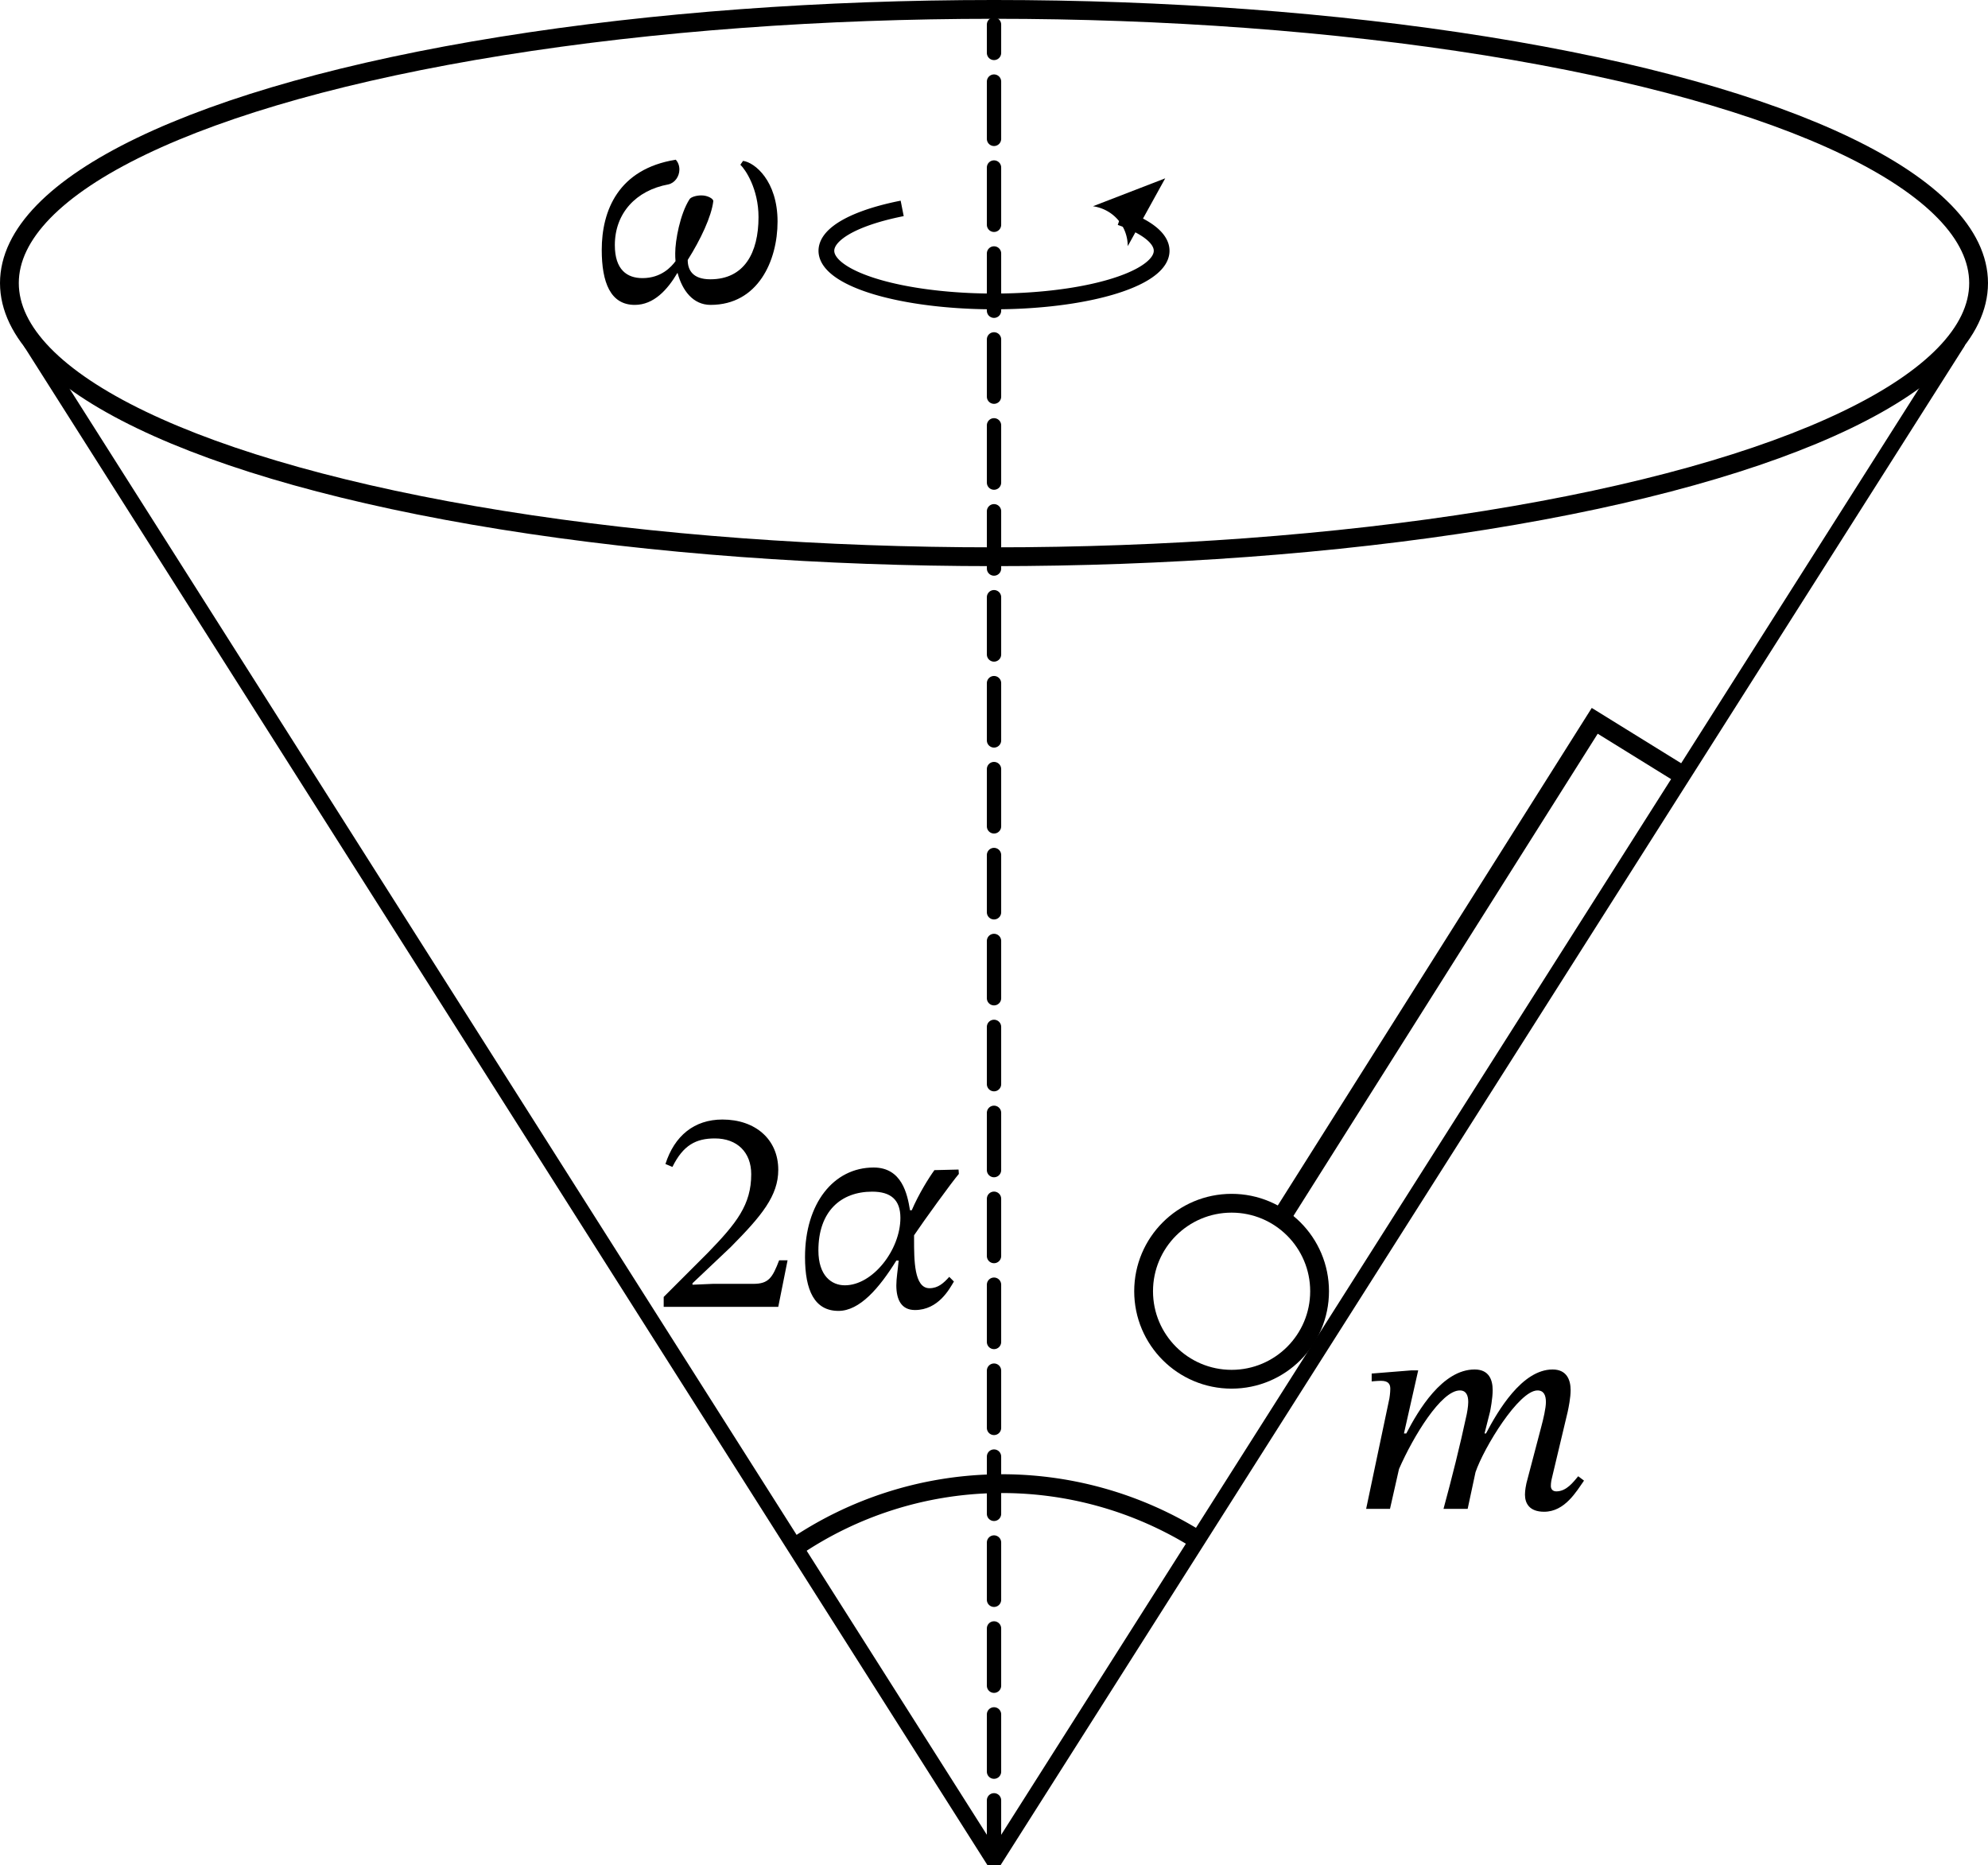 <?xml version="1.0" encoding="UTF-8" standalone="no"?>
<svg
   version="1.0"
   width="277.638pt"
   height="260.424pt"
   viewBox="0 0 277.638 260.424"
   preserveAspectRatio="xMidYMid"
   id="svg22"
   sodipodi:docname="149t.svg"
   inkscape:version="1.3.2 (091e20e, 2023-11-25)"
   xmlns:inkscape="http://www.inkscape.org/namespaces/inkscape"
   xmlns:sodipodi="http://sodipodi.sourceforge.net/DTD/sodipodi-0.dtd"
   xmlns="http://www.w3.org/2000/svg"
   xmlns:svg="http://www.w3.org/2000/svg">
  <defs
     id="defs22">
    <marker
       style="overflow:visible"
       id="ConcaveTriangle"
       refX="0"
       refY="0"
       orient="auto-start-reverse"
       inkscape:stockid="Concave triangle arrow"
       markerWidth="0.6"
       markerHeight="0.6"
       viewBox="0 0 1 1"
       inkscape:isstock="true"
       inkscape:collect="always"
       preserveAspectRatio="xMidYMid">
      <path
         transform="scale(0.7)"
         d="M -2,-4 9,0 -2,4 c 2,-2.33 2,-5.66 0,-8 z"
         style="fill:context-stroke;fill-rule:evenodd;stroke:none"
         id="path7" />
    </marker>
  </defs>
  <sodipodi:namedview
     id="namedview22"
     pagecolor="#ffffff"
     bordercolor="#000000"
     borderopacity="0.25"
     inkscape:showpageshadow="2"
     inkscape:pageopacity="0.0"
     inkscape:pagecheckerboard="0"
     inkscape:deskcolor="#d1d1d1"
     inkscape:document-units="pt"
     inkscape:zoom="1.1209124"
     inkscape:cx="60.218801"
     inkscape:cy="97.242213"
     inkscape:window-width="1440"
     inkscape:window-height="847"
     inkscape:window-x="0"
     inkscape:window-y="37"
     inkscape:window-maximized="0"
     inkscape:current-layer="svg22" />
  <ellipse
     style="fill:none;stroke:#000000;stroke-width:2.625;stroke-linejoin:round;stroke-dasharray:none;stroke-opacity:1"
     id="path5"
     cx="138.819"
     cy="39.527"
     rx="137.506"
     ry="38.215" />
  <g
     id="g24"
     transform="matrix(0.923,0,0,0.923,2.491,16.782)"
     style="stroke-width:1.083">
    <g
       id="text24"
       style="font-style:italic;font-size:44px;font-family:'STIX Two Text';-inkscape-font-specification:'STIX Two Text, Italic';stroke-width:0;stroke-linejoin:round;stroke-miterlimit:3.2;paint-order:stroke fill markers"
       aria-label="2α">
      <path
         style="font-style:normal;-inkscape-font-specification:'STIX Two Text, Normal';stroke-width:0"
         d="m 115.059,179.524 1.408,-7.04 h -1.276 c -1.012,2.64 -1.584,3.564 -3.916,3.564 h -6.116 l -3.08,0.132 v -0.22 l 5.808,-5.5 c 4.664,-4.708 7.172,-7.744 7.172,-11.66 0,-4.62 -3.476,-7.612 -8.448,-7.612 -4.268,0 -7.26,2.464 -8.624,6.732 l 1.056,0.44 c 1.628,-3.3 3.564,-4.312 6.424,-4.312 3.388,0 5.5,2.112 5.5,5.412 0,4.62 -2.2,7.392 -6.556,11.88 l -6.688,6.688 v 1.496 z"
         id="path32" />
      <path
         d="m 124.167,180.14 c 3.212,0 6.16,-3.432 8.756,-7.612 h 0.352 c -0.132,1.452 -0.352,2.684 -0.352,3.74 0,2.156 0.748,3.74 2.816,3.74 3.564,0 5.236,-3.212 5.896,-4.312 l -0.704,-0.704 c -0.836,0.924 -1.672,1.716 -2.992,1.716 -2.332,0 -2.332,-4.268 -2.332,-7.436 0,-0.176 0,-0.352 0,-0.484 v -0.088 c 1.54,-2.288 5.72,-8.052 6.776,-9.284 l -0.044,-0.66 -3.652,0.088 c -0.836,1.144 -2.376,3.608 -3.432,6.072 h -0.264 c -0.396,-2.464 -1.232,-6.468 -5.5,-6.468 -6.072,0 -10.384,5.456 -10.384,13.552 0,5.06 1.452,8.14 5.06,8.14 z m 0.968,-3.872 c -2.024,0 -4.004,-1.452 -4.004,-5.28 0,-5.896 3.388,-8.888 8.14,-8.888 2.816,0 4.268,1.232 4.268,3.96 0,4.84 -4.18,10.208 -8.404,10.208 z"
         id="path31"
         style="stroke-width:0" />
    </g>
  </g>
  <path
     d="m 99.243,42.573 c 6.606,0 9.348,-6.149 9.348,-11.633 0,-5.692 -3.199,-8.268 -4.819,-8.475 l -0.374,0.54 c 0.706,0.665 2.534,3.365 2.534,7.312 0,4.986 -1.994,8.683 -6.73,8.683 -2.451,0 -3.157,-1.288 -3.157,-2.7 1.786,-2.825 3.324,-6.066 3.573,-8.226 0,-0.332 -0.789,-0.789 -1.662,-0.789 -0.665,0 -1.454,0.208 -1.662,0.54 -1.329,2.077 -1.994,5.775 -1.994,7.52 0,0.374 0,0.748 0.042,1.122 -0.582,0.789 -1.994,2.368 -4.612,2.368 -2.16,0 -3.864,-1.163 -3.864,-4.612 0,-4.445 2.95,-7.644 7.478,-8.475 0.914,-0.208 1.537,-1.122 1.537,-2.077 0,-0.582 -0.208,-1.039 -0.499,-1.371 -8.06,1.288 -10.345,7.146 -10.345,12.588 0,4.529 1.205,7.686 4.612,7.686 2.659,0 4.57,-2.119 5.941,-4.445 h 0.042 c 0.665,2.451 2.16,4.445 4.612,4.445 z"
     id="path34"
     style="font-style:italic;font-size:45px;font-family:'STIX Two Text';-inkscape-font-specification:'STIX Two Text, Italic';stroke-width:0;stroke-linejoin:round;stroke-miterlimit:3.2;paint-order:stroke fill markers"
     aria-label="ω&#10;" />
  <path
     d="m 215.653,211.097 c 2.884,0 4.509,-2.844 5.565,-4.347 l -0.812,-0.609 c -0.65,0.772 -1.625,2.112 -3.047,2.112 -0.528,0 -0.772,-0.325 -0.772,-0.772 0,-0.487 0.122,-0.975 0.122,-0.975 l 2.234,-9.384 c 0.122,-0.569 0.406,-1.95 0.406,-3.006 0,-1.462 -0.569,-2.884 -2.519,-2.884 -4.265,0 -7.637,5.768 -9.303,8.937 h -0.203 l 0.772,-3.047 c 0.041,-0.203 0.366,-1.828 0.366,-3.006 0,-1.462 -0.528,-2.884 -2.519,-2.884 -4.509,0 -7.881,5.728 -9.546,8.937 h -0.325 l 1.991,-8.815 h -0.934 l -5.565,0.447 v 1.097 c 0,0 0.772,-0.081 1.3,-0.081 0.975,0 1.3,0.406 1.3,1.097 0,0.609 -0.122,1.341 -0.122,1.341 l -3.25,15.437 h 3.331 l 1.259,-5.565 c 1.991,-4.55 5.89,-10.968 8.49,-10.968 0.894,0 1.178,0.691 1.178,1.625 0,0.65 -0.203,1.666 -0.203,1.666 -0.975,4.55 -2.072,8.896 -3.25,13.243 h 3.372 l 1.097,-5.119 c 1.178,-3.453 6.053,-11.415 8.653,-11.415 0.894,0 1.178,0.691 1.178,1.625 0,0.853 -0.366,2.397 -0.65,3.453 l -2.072,7.881 c -0.041,0.203 -0.203,0.934 -0.203,1.584 0,1.219 0.609,2.397 2.681,2.397 z"
     id="path33"
     style="font-style:italic;font-size:44px;font-family:'STIX Two Text';-inkscape-font-specification:'STIX Two Text, Italic';stroke-width:0;stroke-linejoin:round;stroke-miterlimit:3.2;paint-order:stroke fill markers"
     aria-label="m" />
  <path
     style="fill:none;stroke:#000000;stroke-width:2.625;stroke-linejoin:round;stroke-dasharray:none;stroke-opacity:1"
     id="path14"
     sodipodi:type="arc"
     sodipodi:cx="139.92657"
     sodipodi:cy="258.66458"
     sodipodi:rx="51.49173"
     sodipodi:ry="51.49173"
     sodipodi:start="4.1123388"
     sodipodi:end="5.2735524"
     sodipodi:open="true"
     sodipodi:arc-type="arc"
     d="m 110.85,216.168 a 51.492,51.492 0 0 1 56.479,-1.098" />
  <circle
     style="fill:none;stroke:#000000;stroke-width:2.625;stroke-linejoin:round;stroke-dasharray:none;stroke-opacity:1"
     id="path24"
     cx="172.001"
     cy="180.306"
     r="12.288" />
  <path
     style="fill:none;stroke:#000000;stroke-width:2.625;stroke-linecap:butt;stroke-linejoin:miter;stroke-dasharray:none;stroke-opacity:1"
     d="m 178.874,170.12 43.842,-69.465 12.52,7.747"
     id="path25" />
  <path
     style="fill:none;stroke:#000000;stroke-width:2;stroke-linecap:round;stroke-linejoin:miter;stroke-dasharray:8, 4;stroke-dashoffset:0;stroke-opacity:1"
     d="M 138.821,259.391 V 3.432"
     id="path26" />
  <path
     style="fill:none;fill-rule:evenodd;stroke:#000000;stroke-width:2.2;stroke-dasharray:none;stroke-opacity:1;marker-start:url(#ConcaveTriangle)"
     id="path27"
     sodipodi:type="arc"
     sodipodi:cx="138.82135"
     sodipodi:cy="35.018242"
     sodipodi:rx="23.409731"
     sodipodi:ry="7.0726905"
     sodipodi:start="5.5658829"
     sodipodi:end="4.1325479"
     sodipodi:open="true"
     sodipodi:arc-type="arc"
     d="m 156.463,30.369 a 23.41,7.073 0 0 1 2.957,8.01 23.41,7.073 0 0 1 -23.791,3.646 23.41,7.073 0 0 1 -19.645,-5.453 23.41,7.073 0 0 1 10.012,-7.471" />
  <path
     style="fill:none;stroke:#000000;stroke-width:2.2;stroke-linecap:round;stroke-linejoin:bevel;stroke-dasharray:none;stroke-dashoffset:0;stroke-opacity:1"
     d="M 273.363,47.851 138.821,259.835 4.331,47.851"
     id="path28"
     sodipodi:nodetypes="ccc" />
</svg>
